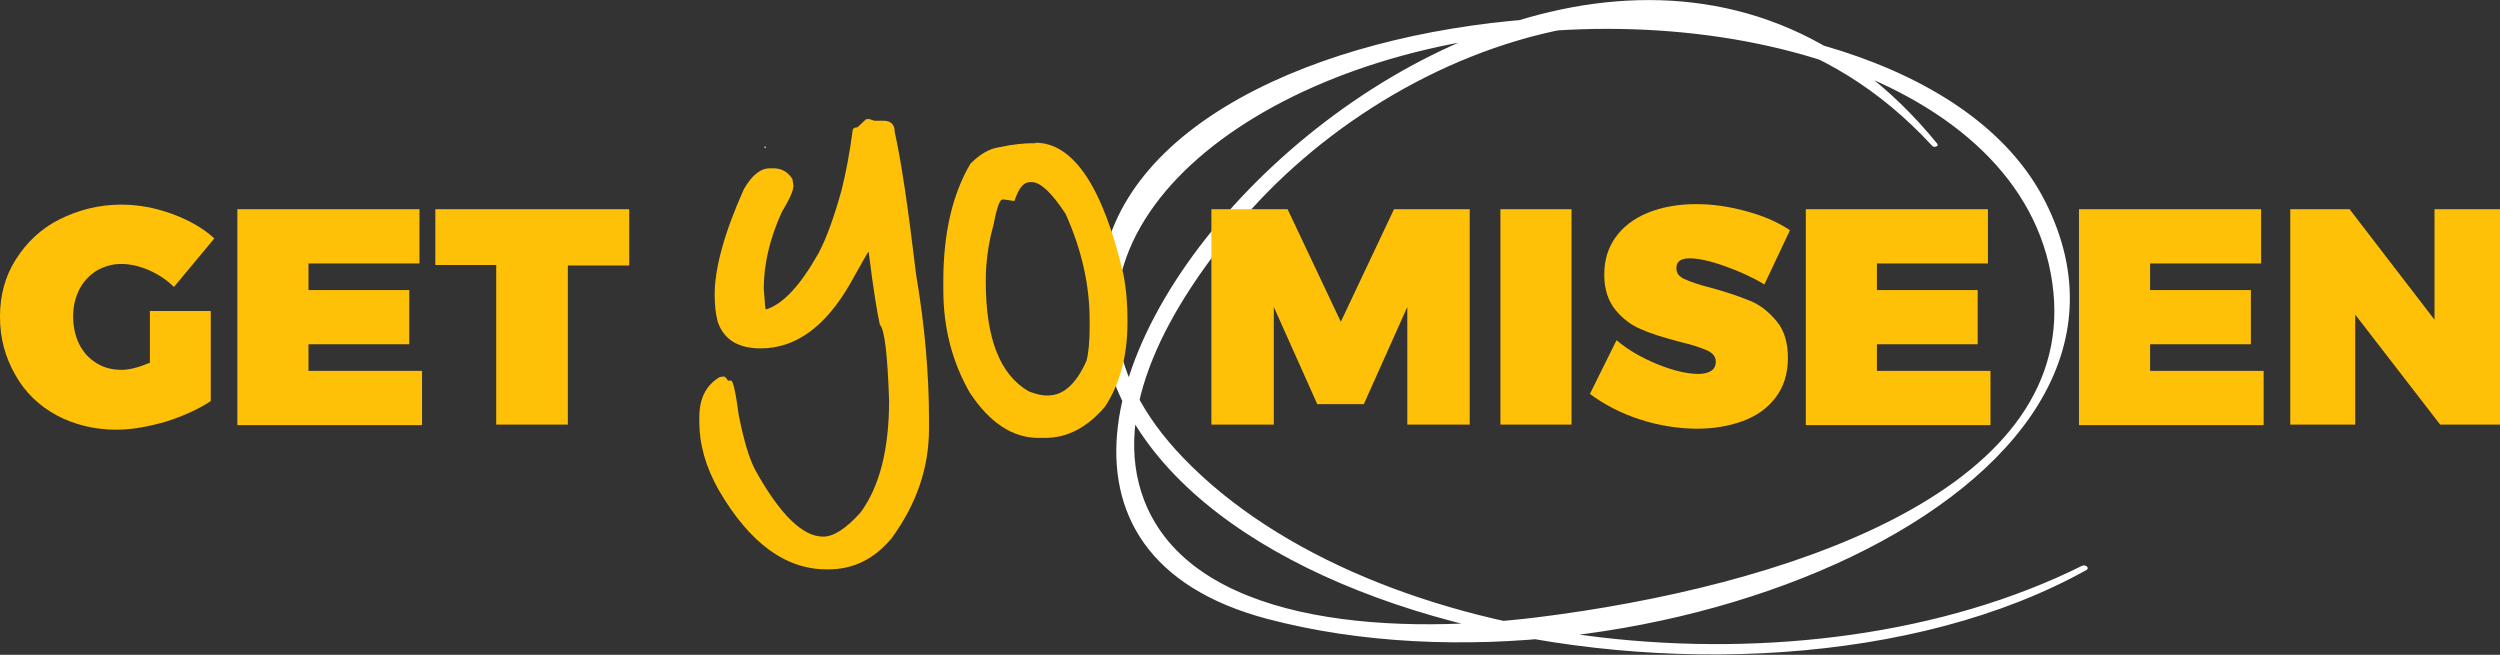 <?xml version="1.0" encoding="utf-8"?>
<!-- Generator: Adobe Illustrator 19.0.1, SVG Export Plug-In . SVG Version: 6.00 Build 0)  -->
<svg version="1.1" id="Layer_1" xmlns="http://www.w3.org/2000/svg" xmlns:xlink="http://www.w3.org/1999/xlink" x="0px" y="0px"
	 viewBox="0 0 488.7 128" style="enable-background:new 0 0 488.7 128;" xml:space="preserve">
<rect x="0" y="0" width="488.7" height="128" fill="#333333" stroke="none"/>
<style type="text/css">
	.st0{fill:#FFFFFF;}
	.st1{fill:#FFC107;}
</style>
<path class="st0" d="M378.7,28.1C304.1-63.6,154.8,96.5,247.8,121c72.5,19.1,181-24.3,152-81.6C371.8-16,221.4-5.2,215.2,54.1
	c-6.9,65.9,125.9,94.6,192.7,57.3c0.6-0.4-0.2-1.1-0.9-0.8c-54,26.9-138.5,17.4-175.6-21c-33.1-34.2,0.4-70.7,52.4-81
	c53.6-10.6,113.6,7.7,117.6,48.5c3.9,39.4-53.5,57.7-101.1,63.6c-30.4,3.7-67.4,0.8-76.6-22.8c-6.9-17.8,5.3-38.3,17.9-53.5
	c31.2-37.7,95.1-60.3,136-16C378,29,379.1,28.6,378.7,28.1L378.7,28.1z"/>
<g>
	<path class="st1" d="M29.3,60.8h11.9v17.6c-2.4,1.6-5.3,2.9-8.7,4c-3.5,1-6.7,1.6-9.7,1.6c-4.4,0-8.3-1-11.7-2.8
		c-3.5-1.9-6.2-4.5-8.1-7.9C1,69.8,0,66.1,0,61.9c0-4.2,1-7.9,3.1-11.2s4.9-6,8.5-7.8S19.2,40,23.7,40c3.3,0,6.6,0.6,9.9,1.8
		c3.3,1.2,6.1,2.8,8.3,4.8L34,56.1c-1.4-1.4-3.1-2.5-4.9-3.3c-1.9-0.8-3.7-1.2-5.4-1.2c-1.8,0-3.4,0.5-4.8,1.3
		c-1.4,0.9-2.6,2.1-3.4,3.7c-0.8,1.6-1.2,3.3-1.2,5.3c0,2,0.4,3.8,1.2,5.4c0.8,1.6,1.9,2.8,3.4,3.7c1.4,0.9,3.1,1.3,4.9,1.3
		c1.5,0,3.4-0.5,5.5-1.4V60.8z"/>
	<path class="st1" d="M46.4,40.9H82v10.6H60.3v5.2H80v10.6H60.3v5.2h22.2v10.6H46.4V40.9z"/>
	<path class="st1" d="M85.1,40.9h37.9v11h-12v31.1H97V51.8H85.1V40.9z"/>
	<path class="st1" d="M169.7,23.2l1.2,0.4h1.8c1.4,0,2.2,0.7,2.2,2.2c1.2,5.3,2.6,14.6,4.2,28c1.7,10,2.5,19.4,2.5,28.2v1.8
		c0,7.6-2.4,14.7-7.3,21.4c-3.4,4.1-7.5,6.1-12.4,6.1h-0.3c-8.1,0-15.1-5.2-21.1-15.5c-2.6-4.6-3.8-9-3.8-13.4v-0.8
		c0-3.7,1.3-6.3,4-7.9l0.8-0.1c0.2,0,0.5,0.3,0.8,0.8h0.6c0.4,0,0.9,2.2,1.5,6.7c1,5.1,2.1,8.7,3.3,10.9c4.8,8.6,9.2,12.9,13.2,12.9
		c2.1,0,4.5-1.6,7.3-4.7c3.7-5,5.6-12.3,5.6-21.9c-0.3-9-0.9-14-1.8-14.8c-0.5-2.2-1.3-7-2.2-14.3c-0.1,0-1.3,2.1-3.7,6.4
		c-4.8,8.3-10.6,12.5-17.4,12.5c-4.4,0-7.2-1.7-8.4-5.2c-0.4-1.5-0.6-3.3-0.6-5.3c0-5.2,1.9-12.1,5.7-20.6c1.6-2.8,3.3-4.1,5.1-4.1
		h0.7c1.6,0,2.8,0.7,3.7,2.1l0.2,1.3c0,1-0.8,2.7-2.3,5.2c-2.4,5.3-3.5,10.3-3.5,14.9c0.2,2.8,0.3,4.1,0.4,4.1
		c3.3-1,6.7-4.6,10.3-11c1.5-2.8,3-6.9,4.5-12.3c0.8-3.2,1.6-7.2,2.2-11.9c0.2-0.3,0.5-0.4,0.9-0.4l1.7-1.6H169.7z M149.4,28.7
		l0.3-0.1v0.4l-0.3-0.1V28.7z"/>
	<path class="st1" d="M202.4,27.9c7.4,0,13.2,8.6,17.2,25.7c0.6,3.1,0.8,6.1,0.8,8.9v0.5c0,6.6-1.5,12.1-4.4,16.5
		c-3.5,4.1-7.4,6.1-11.7,6.1h-1.3c-5,0-9.5-2.9-13.4-8.8c-3.4-5.9-5.2-12.6-5.2-20.1v-1.8c0-9.3,1.8-17,5.3-22.9
		c1.8-1.8,3.6-2.9,5.5-3.2c2.8-0.6,5-0.8,6.5-0.8H202.4z M196.3,39h-0.4c-0.5,0.1-1.1,1.8-1.7,5c-1,3.6-1.5,7.2-1.5,10.9v0.2
		c0,11.1,2.8,18.2,8.4,21.4c1.3,0.5,2.4,0.8,3.3,0.8h0.5c3,0,5.5-2.3,7.5-6.8c0.4-1.6,0.6-3.8,0.6-6.5v-1.4c0-7-1.6-13.9-4.7-20.8
		c-2.7-4.1-4.9-6.2-6.6-6.2h-0.4c-1.2,0-2.2,1.2-3,3.7L196.3,39z"/>
	<path class="st1" d="M236.9,40.9h14.8l10.4,22l10.4-22h14.8v42.1h-12.2v-23l-8.5,19h-9.1l-8.5-19v23h-12.2V40.9z"/>
	<path class="st1" d="M293.3,40.9h13.9v42.1h-13.9V40.9z"/>
	<path class="st1" d="M337.1,52c-2.8-1-5.1-1.5-6.8-1.5c-1.7,0-2.6,0.6-2.6,1.9c0,1,0.5,1.7,1.7,2.2c1.1,0.5,2.8,1.1,5.2,1.7
		c3,0.8,5.5,1.7,7.5,2.5c2,0.8,3.7,2.2,5.2,4c1.5,1.8,2.2,4.2,2.2,7.2c0,3-0.8,5.6-2.4,7.7c-1.6,2.1-3.7,3.6-6.4,4.6
		c-2.7,1-5.7,1.5-8.9,1.5c-3.7,0-7.5-0.6-11.2-1.8s-7-2.9-9.8-5l5.2-10.5c2.1,1.8,4.8,3.4,8,4.7c3.2,1.3,5.9,1.9,8,1.9
		c1,0,1.9-0.2,2.5-0.6c0.6-0.4,0.9-1,0.9-1.8c0-1-0.6-1.7-1.7-2.2c-1.1-0.5-2.9-1.1-5.4-1.7c-3-0.8-5.4-1.5-7.4-2.4
		c-2-0.8-3.7-2.1-5.1-3.8c-1.4-1.7-2.2-4-2.2-6.9c0-2.8,0.7-5.2,2.2-7.3c1.5-2.1,3.6-3.7,6.3-4.8c2.7-1.1,5.9-1.7,9.5-1.7
		c3.3,0,6.5,0.5,9.8,1.4c3.3,0.9,6.1,2.1,8.5,3.7l-5,10.6C342.4,54.1,339.9,53,337.1,52z"/>
	<path class="st1" d="M353,40.9h35.6v10.6h-21.7v5.2h19.7v10.6h-19.7v5.2h22.2v10.6H353V40.9z"/>
	<path class="st1" d="M406.4,40.9H442v10.6h-21.7v5.2H440v10.6h-19.7v5.2h22.2v10.6h-36.1V40.9z"/>
	<path class="st1" d="M476.1,40.9h12.6v42.1H477l-16.6-21.5v21.5h-12.7V40.9h11.6l16.6,21.6V40.9z"/>
</g>
</svg>
